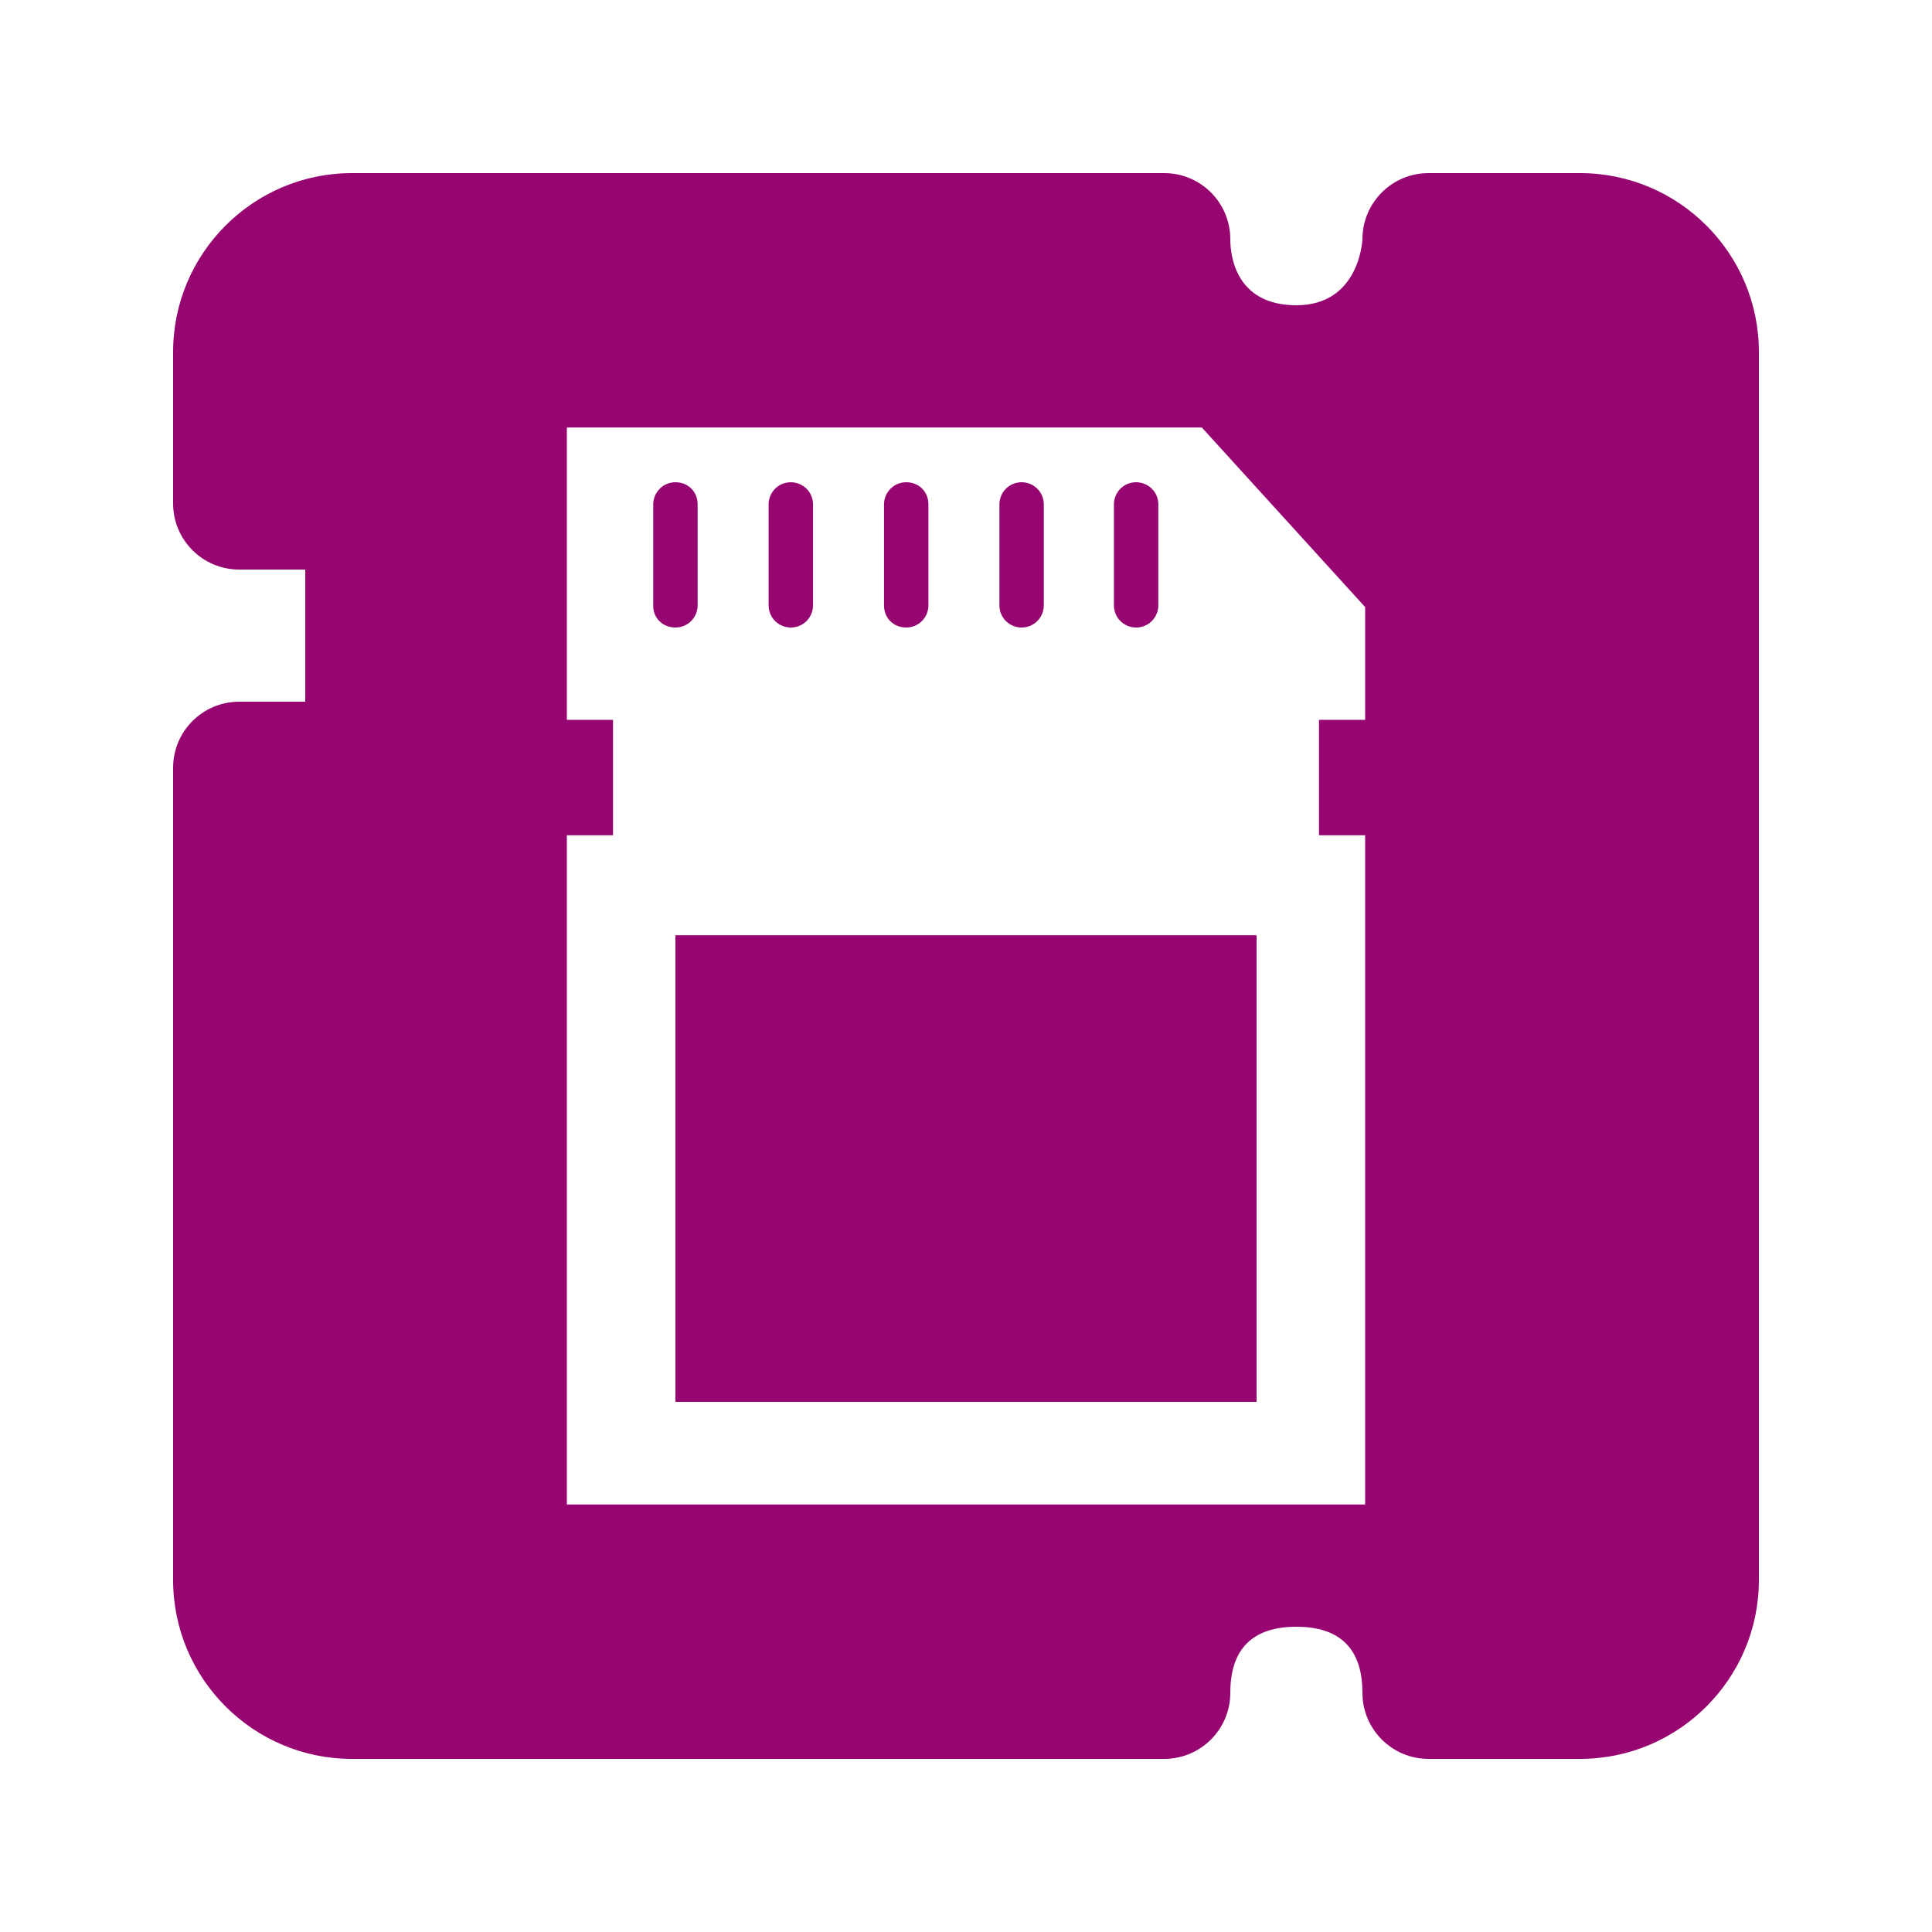 <?xml version="1.0" encoding="UTF-8" standalone="no"?>
<!-- Generator: Adobe Illustrator 19.0.0, SVG Export Plug-In . SVG Version: 6.00 Build 0)  -->

<svg
   version="1.1"
   id="Layer_1"
   x="0px"
   y="0px"
   viewBox="0 0 512 512"
   height="512"
   width="512"
   style="enable-background:new 0 0 512 512;"
   xml:space="preserve"
   sodipodi:docname="memory_chip.svg"
   inkscape:version="1.1.1 (3bf5ae0d25, 2021-09-20)"
   xmlns:inkscape="http://www.inkscape.org/namespaces/inkscape"
   xmlns:sodipodi="http://sodipodi.sourceforge.net/DTD/sodipodi-0.dtd"
   xmlns="http://www.w3.org/2000/svg"
   xmlns:svg="http://www.w3.org/2000/svg"><defs
   id="defs47"><filter
     style="color-interpolation-filters:sRGB;"
     inkscape:label="Drop Shadow"
     id="filter976"
     x="-0.181"
     y="-0.181"
     width="1.352"
     height="1.352"><feFlood
       flood-opacity="1"
       flood-color="rgb(58,63,94)"
       result="flood"
       id="feFlood966" /><feComposite
       in="flood"
       in2="SourceGraphic"
       operator="out"
       result="composite1"
       id="feComposite968" /><feGaussianBlur
       in="composite1"
       stdDeviation="15"
       result="blur"
       id="feGaussianBlur970" /><feOffset
       dx="0"
       dy="0"
       result="offset"
       id="feOffset972" /><feComposite
       in="offset"
       in2="SourceGraphic"
       operator="atop"
       result="composite2"
       id="feComposite974" /></filter></defs><sodipodi:namedview
   id="namedview45"
   pagecolor="#505050"
   bordercolor="#eeeeee"
   borderopacity="1"
   inkscape:pageshadow="0"
   inkscape:pageopacity="0"
   inkscape:pagecheckerboard="0"
   showgrid="false"
   inkscape:zoom="1.7050781"
   inkscape:cx="256"
   inkscape:cy="256"
   inkscape:window-width="1716"
   inkscape:window-height="1414"
   inkscape:window-x="3160"
   inkscape:window-y="587"
   inkscape:window-maximized="1"
   inkscape:current-layer="Layer_1" />


<g
   id="g14">
</g>
<g
   id="g16">
</g>
<g
   id="g18">
</g>
<g
   id="g20">
</g>
<g
   id="g22">
</g>
<g
   id="g24">
</g>
<g
   id="g26">
</g>
<g
   id="g28">
</g>
<g
   id="g30">
</g>
<g
   id="g32">
</g>
<g
   id="g34">
</g>
<g
   id="g36">
</g>
<g
   id="g38">
</g>
<g
   id="g40">
</g>
<g
   id="g42">
</g>
<g
   id="g541"
   transform="translate(157.313,70.459)"
   style="fill:#1b1f21;fill-opacity:0"><g
     id="g20-6"
     style="fill:#1b1f21;fill-opacity:0">
</g><g
     id="g22-7"
     style="fill:#1b1f21;fill-opacity:0">
</g><g
     id="g24-5"
     style="fill:#1b1f21;fill-opacity:0">
</g><g
     id="g26-3"
     style="fill:#1b1f21;fill-opacity:0">
</g><g
     id="g28-5"
     style="fill:#1b1f21;fill-opacity:0">
</g><g
     id="g30-6"
     style="fill:#1b1f21;fill-opacity:0">
</g><g
     id="g32-2"
     style="fill:#1b1f21;fill-opacity:0">
</g><g
     id="g34-9"
     style="fill:#1b1f21;fill-opacity:0">
</g><g
     id="g36-1"
     style="fill:#1b1f21;fill-opacity:0">
</g><g
     id="g38-2"
     style="fill:#1b1f21;fill-opacity:0">
</g><g
     id="g40-7"
     style="fill:#1b1f21;fill-opacity:0">
</g><g
     id="g42-0"
     style="fill:#1b1f21;fill-opacity:0">
</g><g
     id="g44"
     style="fill:#1b1f21;fill-opacity:0">
</g><g
     id="g46"
     style="fill:#1b1f21;fill-opacity:0">
</g><g
     id="g48"
     style="fill:#1b1f21;fill-opacity:0">
</g><g
     id="g319"
     transform="translate(-157.313,-70.459)"
     style="fill:#1b1f21;fill-opacity:0"><g
       id="g949"
       style="fill:#1b1f21;fill-opacity:0"><path
         d="M 0,0 H 512 V 512 H 0 Z"
         fill="#b90202"
         fill-opacity="1"
         id="path902"
         style="fill:#1b1f21;fill-opacity:0" /><g
         id="g1524"
         transform="matrix(0.653,0.651,-0.651,0.653,760.96,405.168)"
         style="fill:#1b1f21;fill-opacity:0"><g
           class=""
           id="g1513"
           style="fill:#1b1f21;fill-opacity:0" /></g><g
         id="g1741"
         transform="matrix(0.731,-0.725,0.725,0.731,174.722,-127.529)"
         style="fill:#1b1f21;fill-opacity:0"><g
           class=""
           id="g1730"
           style="fill:#1b1f21;fill-opacity:0" /></g></g><g
       id="g10-6"
       style="fill:#1b1f21;fill-opacity:0">
</g><g
       id="g12-7"
       style="fill:#1b1f21;fill-opacity:0">
</g><g
       id="g14-9"
       style="fill:#1b1f21;fill-opacity:0">
</g><g
       id="g16-5"
       style="fill:#1b1f21;fill-opacity:0">
</g><g
       id="g18-3"
       style="fill:#1b1f21;fill-opacity:0">
</g><g
       id="g20-5"
       style="fill:#1b1f21;fill-opacity:0">
</g><g
       id="g22-6"
       style="fill:#1b1f21;fill-opacity:0">
</g><g
       id="g24-2"
       style="fill:#1b1f21;fill-opacity:0">
</g><g
       id="g26-9"
       style="fill:#1b1f21;fill-opacity:0">
</g><g
       id="g28-1"
       style="fill:#1b1f21;fill-opacity:0">
</g><g
       id="g30-2"
       style="fill:#1b1f21;fill-opacity:0">
</g><g
       id="g32-7"
       style="fill:#1b1f21;fill-opacity:0">
</g><g
       id="g34-0"
       style="fill:#1b1f21;fill-opacity:0">
</g><g
       id="g36-9"
       style="fill:#1b1f21;fill-opacity:0">
</g><g
       id="g38-3"
       style="fill:#1b1f21;fill-opacity:0">
</g></g></g><g
   id="g6"
   style="fill:#960570;fill-opacity:1;filter:url(#filter976)">
	<g
   id="g4"
   style="fill:#960570;fill-opacity:1">
		<path
   id="path2"
   style="fill:#960570;stroke-width:0.821;fill-opacity:1"
   d="M 93.26 45.877 C 67.135 45.877 45.877 67.135 45.877 93.277 L 45.877 133.428 C 45.877 143.094 53.704 150.939 63.387 150.939 L 80.896 150.939 L 80.896 185.959 L 63.387 185.959 C 53.704 185.959 45.877 193.803 45.877 203.469 L 45.877 418.723 C 45.877 444.865 67.135 466.123 93.26 466.123 L 308.531 466.123 C 318.214 466.123 326.041 458.279 326.041 448.613 C 326.041 436.987 331.942 431.104 343.551 431.104 C 355.16 431.104 361.061 436.986 361.061 448.613 C 361.061 458.279 368.889 466.123 378.572 466.123 L 418.74 466.123 C 444.865 466.123 466.123 444.865 466.123 418.723 L 466.123 93.277 C 466.123 67.135 444.865 45.877 418.74 45.877 L 378.572 45.877 C 368.889 45.877 361.061 53.721 361.061 63.387 C 361.061 63.562 360.308 80.896 343.551 80.896 C 327.302 80.896 326.041 67.484 326.041 63.387 C 326.04 53.721 318.214 45.877 308.531 45.877 L 93.26 45.877 z M 150.223 113.295 L 318.5 113.295 L 361.777 160.883 L 361.777 190.764 L 349.545 190.764 L 349.545 221.344 L 361.777 221.344 L 361.777 398.705 L 150.223 398.705 L 150.223 221.344 L 162.455 221.344 L 162.455 190.764 L 150.223 190.764 L 150.223 113.295 z M 178.998 127.799 C 175.62 127.799 173.115 130.536 173.115 133.682 L 173.115 160.648 C 173.115 163.794 175.62 166.299 178.998 166.299 C 182.376 166.299 184.881 163.561 184.881 160.416 L 184.881 133.682 C 184.881 130.303 182.376 127.799 178.998 127.799 z M 209.576 127.799 C 206.198 127.799 203.693 130.536 203.693 133.682 L 203.693 160.416 C 203.693 163.794 206.431 166.299 209.576 166.299 C 212.955 166.299 215.461 163.561 215.461 160.416 L 215.461 133.682 C 215.461 130.303 212.722 127.799 209.576 127.799 z M 240.156 127.799 C 236.778 127.799 234.273 130.536 234.273 133.682 L 234.273 160.416 C 234.273 163.794 236.778 166.299 240.156 166.299 C 243.535 166.299 246.039 163.561 246.039 160.416 L 246.039 133.682 C 246.039 130.303 243.535 127.799 240.156 127.799 z M 270.736 127.799 C 267.358 127.799 264.854 130.536 264.854 133.682 L 264.854 160.416 C 264.854 163.794 267.591 166.299 270.736 166.299 C 274.115 166.299 276.619 163.561 276.619 160.416 L 276.619 133.682 C 276.619 130.303 273.882 127.799 270.736 127.799 z M 301.084 127.799 C 297.706 127.799 295.201 130.536 295.201 133.682 L 295.201 160.416 C 295.201 163.794 297.939 166.299 301.084 166.299 C 304.462 166.299 306.967 163.561 306.967 160.416 L 306.967 133.682 C 306.967 130.303 304.229 127.799 301.084 127.799 z M 178.998 247.846 L 178.998 371.504 L 333.002 371.504 L 333.002 247.846 L 178.998 247.846 z " />
	</g>
</g><g
   id="g246"
   transform="matrix(0.582,0,0,0.582,113.294,113.294)"><g
     id="g188">
	<g
   id="g186">




	</g>
</g><g
     id="g190">
</g><g
     id="g192">
</g><g
     id="g194">
</g><g
     id="g196">
</g><g
     id="g198">
</g><g
     id="g200">
</g><g
     id="g202">
</g><g
     id="g204">
</g><g
     id="g206">
</g><g
     id="g208">
</g><g
     id="g210">
</g><g
     id="g212">
</g><g
     id="g214">
</g><g
     id="g216">
</g><g
     id="g218">
</g></g></svg>
